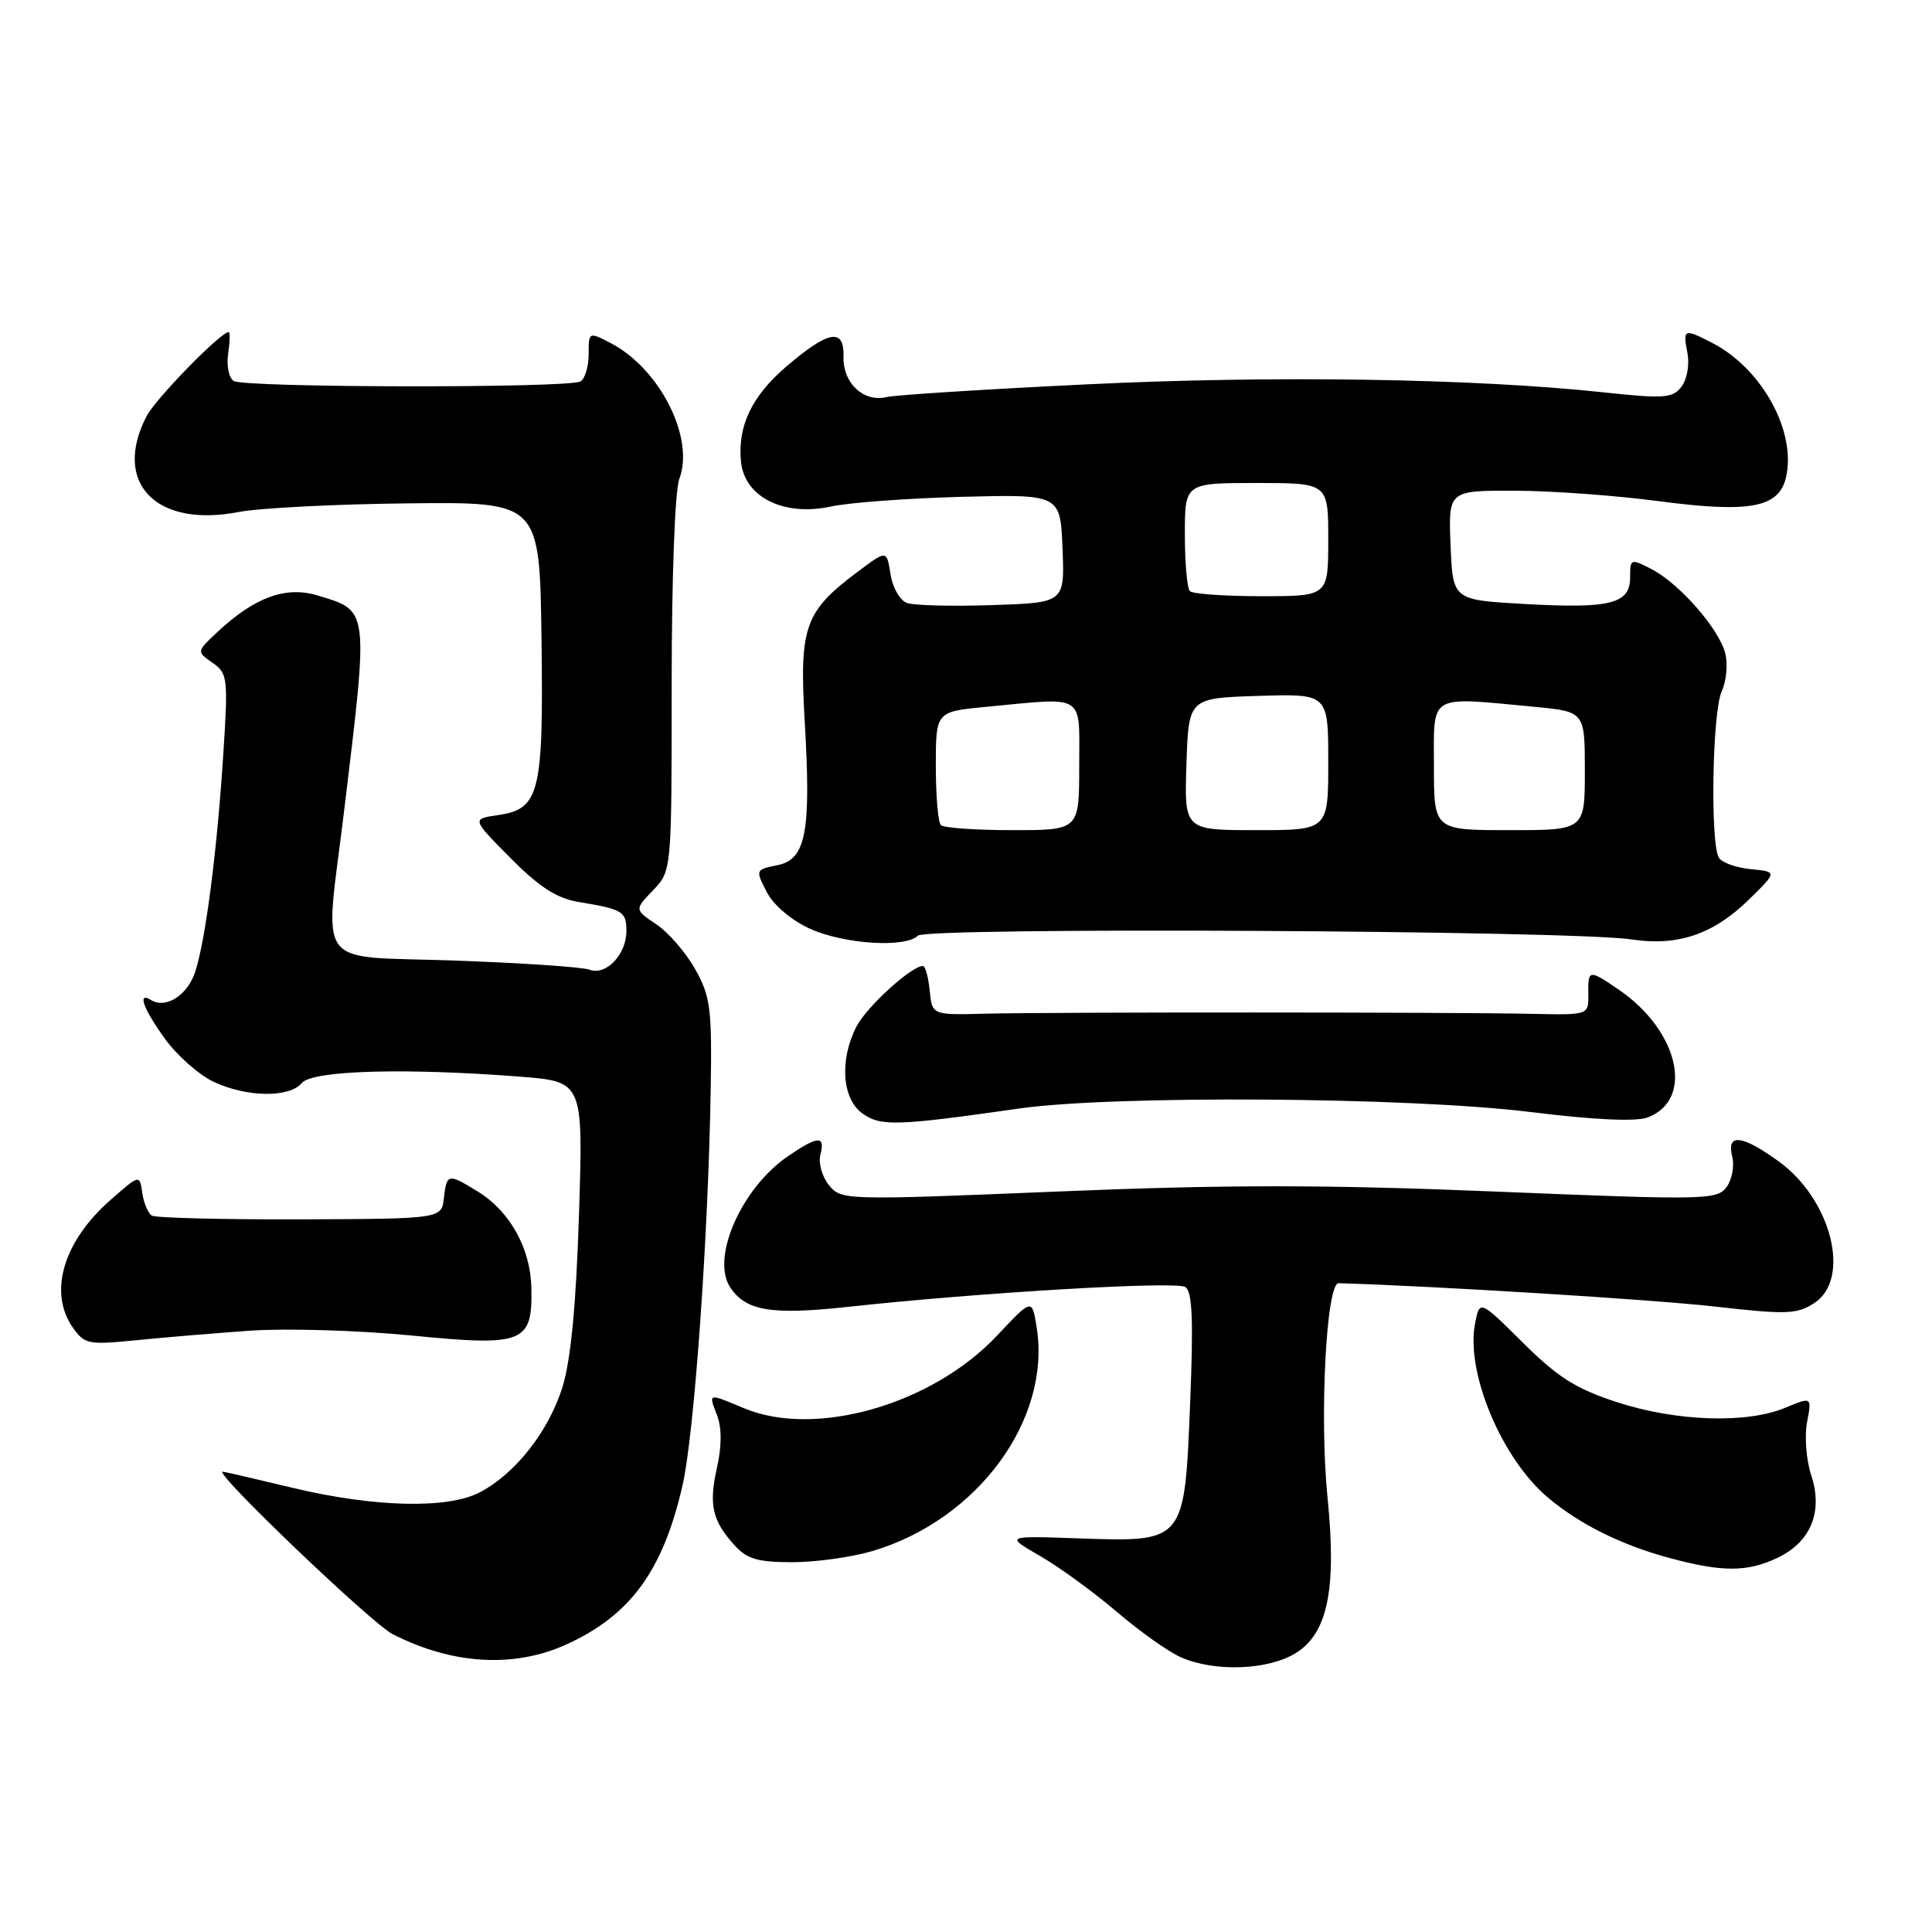 <?xml version="1.0" encoding="UTF-8" standalone="no"?>
<!DOCTYPE svg PUBLIC "-//W3C//DTD SVG 1.1//EN" "http://www.w3.org/Graphics/SVG/1.1/DTD/svg11.dtd" >
<svg xmlns="http://www.w3.org/2000/svg" xmlns:xlink="http://www.w3.org/1999/xlink" version="1.1" viewBox="0 0 256 256">
 <g >
 <path fill="currentColor"
d=" M 171.65 219.07 C 175.92 216.47 177.13 210.61 175.91 198.50 C 174.82 187.74 175.74 169.98 177.38 170.03 C 190.19 170.41 219.07 172.20 227.18 173.12 C 236.79 174.21 238.11 174.16 240.43 172.64 C 245.31 169.44 242.67 158.94 235.70 153.90 C 230.80 150.35 228.74 150.13 229.53 153.25 C 229.84 154.49 229.50 156.31 228.78 157.29 C 227.53 159.00 225.97 159.03 198.22 157.89 C 175.57 156.96 162.49 156.96 140.24 157.88 C 111.85 159.05 111.48 159.04 109.84 157.04 C 108.93 155.92 108.42 154.11 108.71 153.00 C 109.38 150.43 108.39 150.48 104.40 153.21 C 98.23 157.44 94.16 166.70 96.77 170.60 C 98.85 173.72 102.22 174.27 112.42 173.16 C 129.83 171.26 155.76 169.74 157.05 170.53 C 157.99 171.11 158.15 174.84 157.70 185.90 C 156.95 204.44 157.04 204.33 142.87 203.84 C 133.18 203.50 133.18 203.50 137.84 206.19 C 140.40 207.67 144.97 211.00 148.00 213.59 C 151.03 216.18 154.85 218.89 156.50 219.61 C 160.96 221.56 167.98 221.31 171.65 219.07 Z  M 75.00 217.92 C 83.53 214.06 87.86 208.13 90.45 196.77 C 91.99 190.01 93.85 163.90 94.17 144.46 C 94.35 133.62 94.14 132.02 92.12 128.43 C 90.89 126.23 88.57 123.55 86.97 122.48 C 84.07 120.53 84.07 120.53 86.54 117.96 C 89.00 115.39 89.00 115.39 89.00 90.76 C 89.00 76.56 89.43 65.00 90.01 63.47 C 92.08 58.02 87.42 48.82 80.88 45.44 C 78.02 43.96 78.00 43.97 78.00 46.92 C 78.00 48.55 77.52 50.18 76.93 50.54 C 75.47 51.44 32.44 51.39 30.97 50.48 C 30.33 50.09 30.00 48.47 30.23 46.88 C 30.46 45.30 30.50 44.00 30.30 44.00 C 29.24 44.00 20.63 52.82 19.42 55.15 C 14.86 63.97 20.65 69.98 31.65 67.84 C 34.32 67.32 44.38 66.80 54.00 66.70 C 71.50 66.50 71.50 66.50 71.75 84.50 C 72.03 105.13 71.52 107.20 65.97 108.01 C 62.50 108.51 62.50 108.51 67.64 113.69 C 71.44 117.53 73.77 119.03 76.64 119.51 C 82.58 120.50 83.00 120.76 83.00 123.40 C 83.00 126.48 80.28 129.32 78.12 128.49 C 77.23 128.14 69.19 127.60 60.25 127.28 C 41.34 126.60 43.01 128.86 45.59 107.50 C 48.87 80.40 48.94 80.96 42.04 78.89 C 37.83 77.63 33.73 79.14 28.77 83.78 C 26.04 86.34 26.04 86.34 28.16 87.82 C 30.17 89.23 30.24 89.84 29.59 99.90 C 28.77 112.68 27.27 124.35 25.89 128.70 C 24.89 131.85 21.99 133.73 20.01 132.51 C 18.14 131.35 18.98 133.67 21.88 137.68 C 23.47 139.87 26.35 142.41 28.28 143.33 C 32.66 145.41 38.35 145.49 40.00 143.50 C 41.39 141.83 53.63 141.48 68.89 142.66 C 77.28 143.32 77.28 143.32 76.72 160.91 C 76.34 172.90 75.64 180.18 74.54 183.76 C 72.73 189.61 68.32 195.25 63.60 197.73 C 59.34 199.98 49.55 199.74 38.67 197.12 C 33.82 195.96 29.69 195.00 29.50 195.00 C 28.21 195.00 49.20 215.07 51.99 216.51 C 59.87 220.56 68.06 221.06 75.00 217.92 Z  M 235.51 206.43 C 239.94 204.33 241.59 200.31 240.00 195.49 C 239.34 193.50 239.09 190.34 239.44 188.47 C 240.08 185.07 240.08 185.07 236.57 186.53 C 231.47 188.67 222.14 188.36 214.27 185.80 C 208.79 184.01 206.41 182.50 201.78 177.90 C 196.05 172.21 196.05 172.21 195.44 175.45 C 194.23 181.94 199.00 193.30 205.11 198.44 C 209.32 201.98 214.87 204.74 221.25 206.45 C 228.21 208.33 231.52 208.32 235.51 206.43 Z  M 115.61 205.52 C 129.56 201.38 139.32 188.08 137.36 175.86 C 136.75 172.04 136.75 172.04 132.13 176.96 C 123.53 186.11 108.06 190.56 98.59 186.60 C 93.73 184.57 93.87 184.54 95.02 187.55 C 95.65 189.20 95.64 191.64 95.00 194.49 C 93.90 199.40 94.37 201.47 97.32 204.75 C 98.97 206.58 100.41 207.00 104.99 207.00 C 108.10 207.00 112.88 206.33 115.61 205.52 Z  M 33.17 176.32 C 37.93 175.99 47.54 176.28 54.52 176.96 C 69.42 178.43 70.57 177.97 70.41 170.64 C 70.30 165.44 67.58 160.53 63.38 157.93 C 59.37 155.45 59.19 155.48 58.82 158.75 C 58.50 161.50 58.50 161.50 39.76 161.57 C 29.45 161.60 20.61 161.38 20.11 161.07 C 19.61 160.75 19.04 159.40 18.85 158.05 C 18.50 155.61 18.50 155.61 14.60 159.04 C 8.37 164.52 6.39 171.26 9.65 175.91 C 11.19 178.11 11.73 178.22 17.90 177.60 C 21.53 177.23 28.40 176.66 33.17 176.32 Z  M 135.00 146.89 C 147.50 145.10 186.69 145.36 202.72 147.34 C 211.31 148.40 216.78 148.65 218.34 148.06 C 224.52 145.71 222.47 136.60 214.53 131.16 C 210.53 128.42 210.41 128.44 210.46 131.75 C 210.50 134.50 210.50 134.50 203.00 134.34 C 192.80 134.11 139.18 134.10 130.50 134.32 C 123.50 134.50 123.50 134.50 123.19 131.25 C 123.01 129.46 122.61 128.00 122.28 128.00 C 120.77 128.00 114.84 133.40 113.50 136.00 C 111.22 140.40 111.56 145.57 114.25 147.52 C 116.66 149.27 118.78 149.21 135.00 146.89 Z  M 121.62 123.98 C 122.77 122.83 208.31 123.28 216.19 124.48 C 222.32 125.41 227.05 123.80 231.77 119.17 C 235.50 115.51 235.50 115.51 232.01 115.17 C 230.09 114.99 228.18 114.31 227.77 113.67 C 226.60 111.82 226.88 94.36 228.13 91.62 C 228.75 90.26 228.97 88.00 228.61 86.59 C 227.80 83.34 222.55 77.34 218.85 75.42 C 216.08 73.99 216.00 74.02 216.00 76.50 C 216.00 80.02 213.40 80.67 202.00 80.03 C 192.50 79.50 192.50 79.50 192.21 72.25 C 191.91 65.00 191.91 65.00 200.71 65.02 C 205.54 65.03 214.18 65.66 219.90 66.42 C 231.75 67.98 235.64 67.28 236.62 63.39 C 238.13 57.35 233.55 48.89 226.90 45.45 C 223.14 43.50 222.97 43.57 223.59 46.75 C 223.89 48.29 223.55 50.26 222.81 51.23 C 221.64 52.77 220.55 52.85 212.50 51.99 C 195.40 50.15 168.52 49.73 144.00 50.93 C 130.53 51.58 118.60 52.34 117.50 52.61 C 114.44 53.35 111.67 50.77 111.77 47.26 C 111.88 43.41 109.80 43.77 104.20 48.56 C 99.62 52.48 97.73 56.43 98.18 61.13 C 98.63 65.87 103.84 68.48 110.14 67.11 C 112.54 66.59 120.35 66.02 127.50 65.83 C 140.50 65.50 140.50 65.50 140.79 72.68 C 141.08 79.86 141.08 79.86 131.48 80.18 C 126.20 80.36 121.12 80.23 120.19 79.90 C 119.25 79.57 118.28 77.88 118.00 76.09 C 117.50 72.88 117.50 72.88 113.73 75.70 C 106.60 81.03 105.90 83.00 106.63 95.61 C 107.49 110.32 106.80 113.89 102.98 114.65 C 100.10 115.23 100.09 115.27 101.60 118.20 C 102.50 119.94 104.85 121.94 107.32 123.06 C 111.83 125.11 119.97 125.63 121.62 123.98 Z  M 124.67 109.33 C 124.30 108.97 124.00 105.43 124.00 101.48 C 124.00 94.29 124.00 94.29 130.75 93.65 C 144.00 92.40 143.00 91.76 143.00 101.50 C 143.00 110.00 143.00 110.00 134.17 110.00 C 129.31 110.00 125.03 109.70 124.67 109.33 Z  M 157.21 101.25 C 157.50 92.50 157.50 92.50 166.75 92.21 C 176.00 91.92 176.00 91.92 176.00 100.96 C 176.00 110.00 176.00 110.00 166.46 110.00 C 156.92 110.00 156.92 110.00 157.21 101.25 Z  M 190.00 101.50 C 190.00 91.81 189.14 92.32 203.25 93.65 C 210.00 94.29 210.00 94.29 210.00 102.14 C 210.00 110.00 210.00 110.00 200.00 110.00 C 190.00 110.00 190.00 110.00 190.00 101.50 Z  M 157.67 78.33 C 157.30 77.97 157.00 74.59 157.00 70.83 C 157.00 64.00 157.00 64.00 166.50 64.00 C 176.00 64.00 176.00 64.00 176.00 71.50 C 176.00 79.00 176.00 79.00 167.17 79.00 C 162.31 79.00 158.03 78.70 157.67 78.33 Z "/>
</g>
</svg>